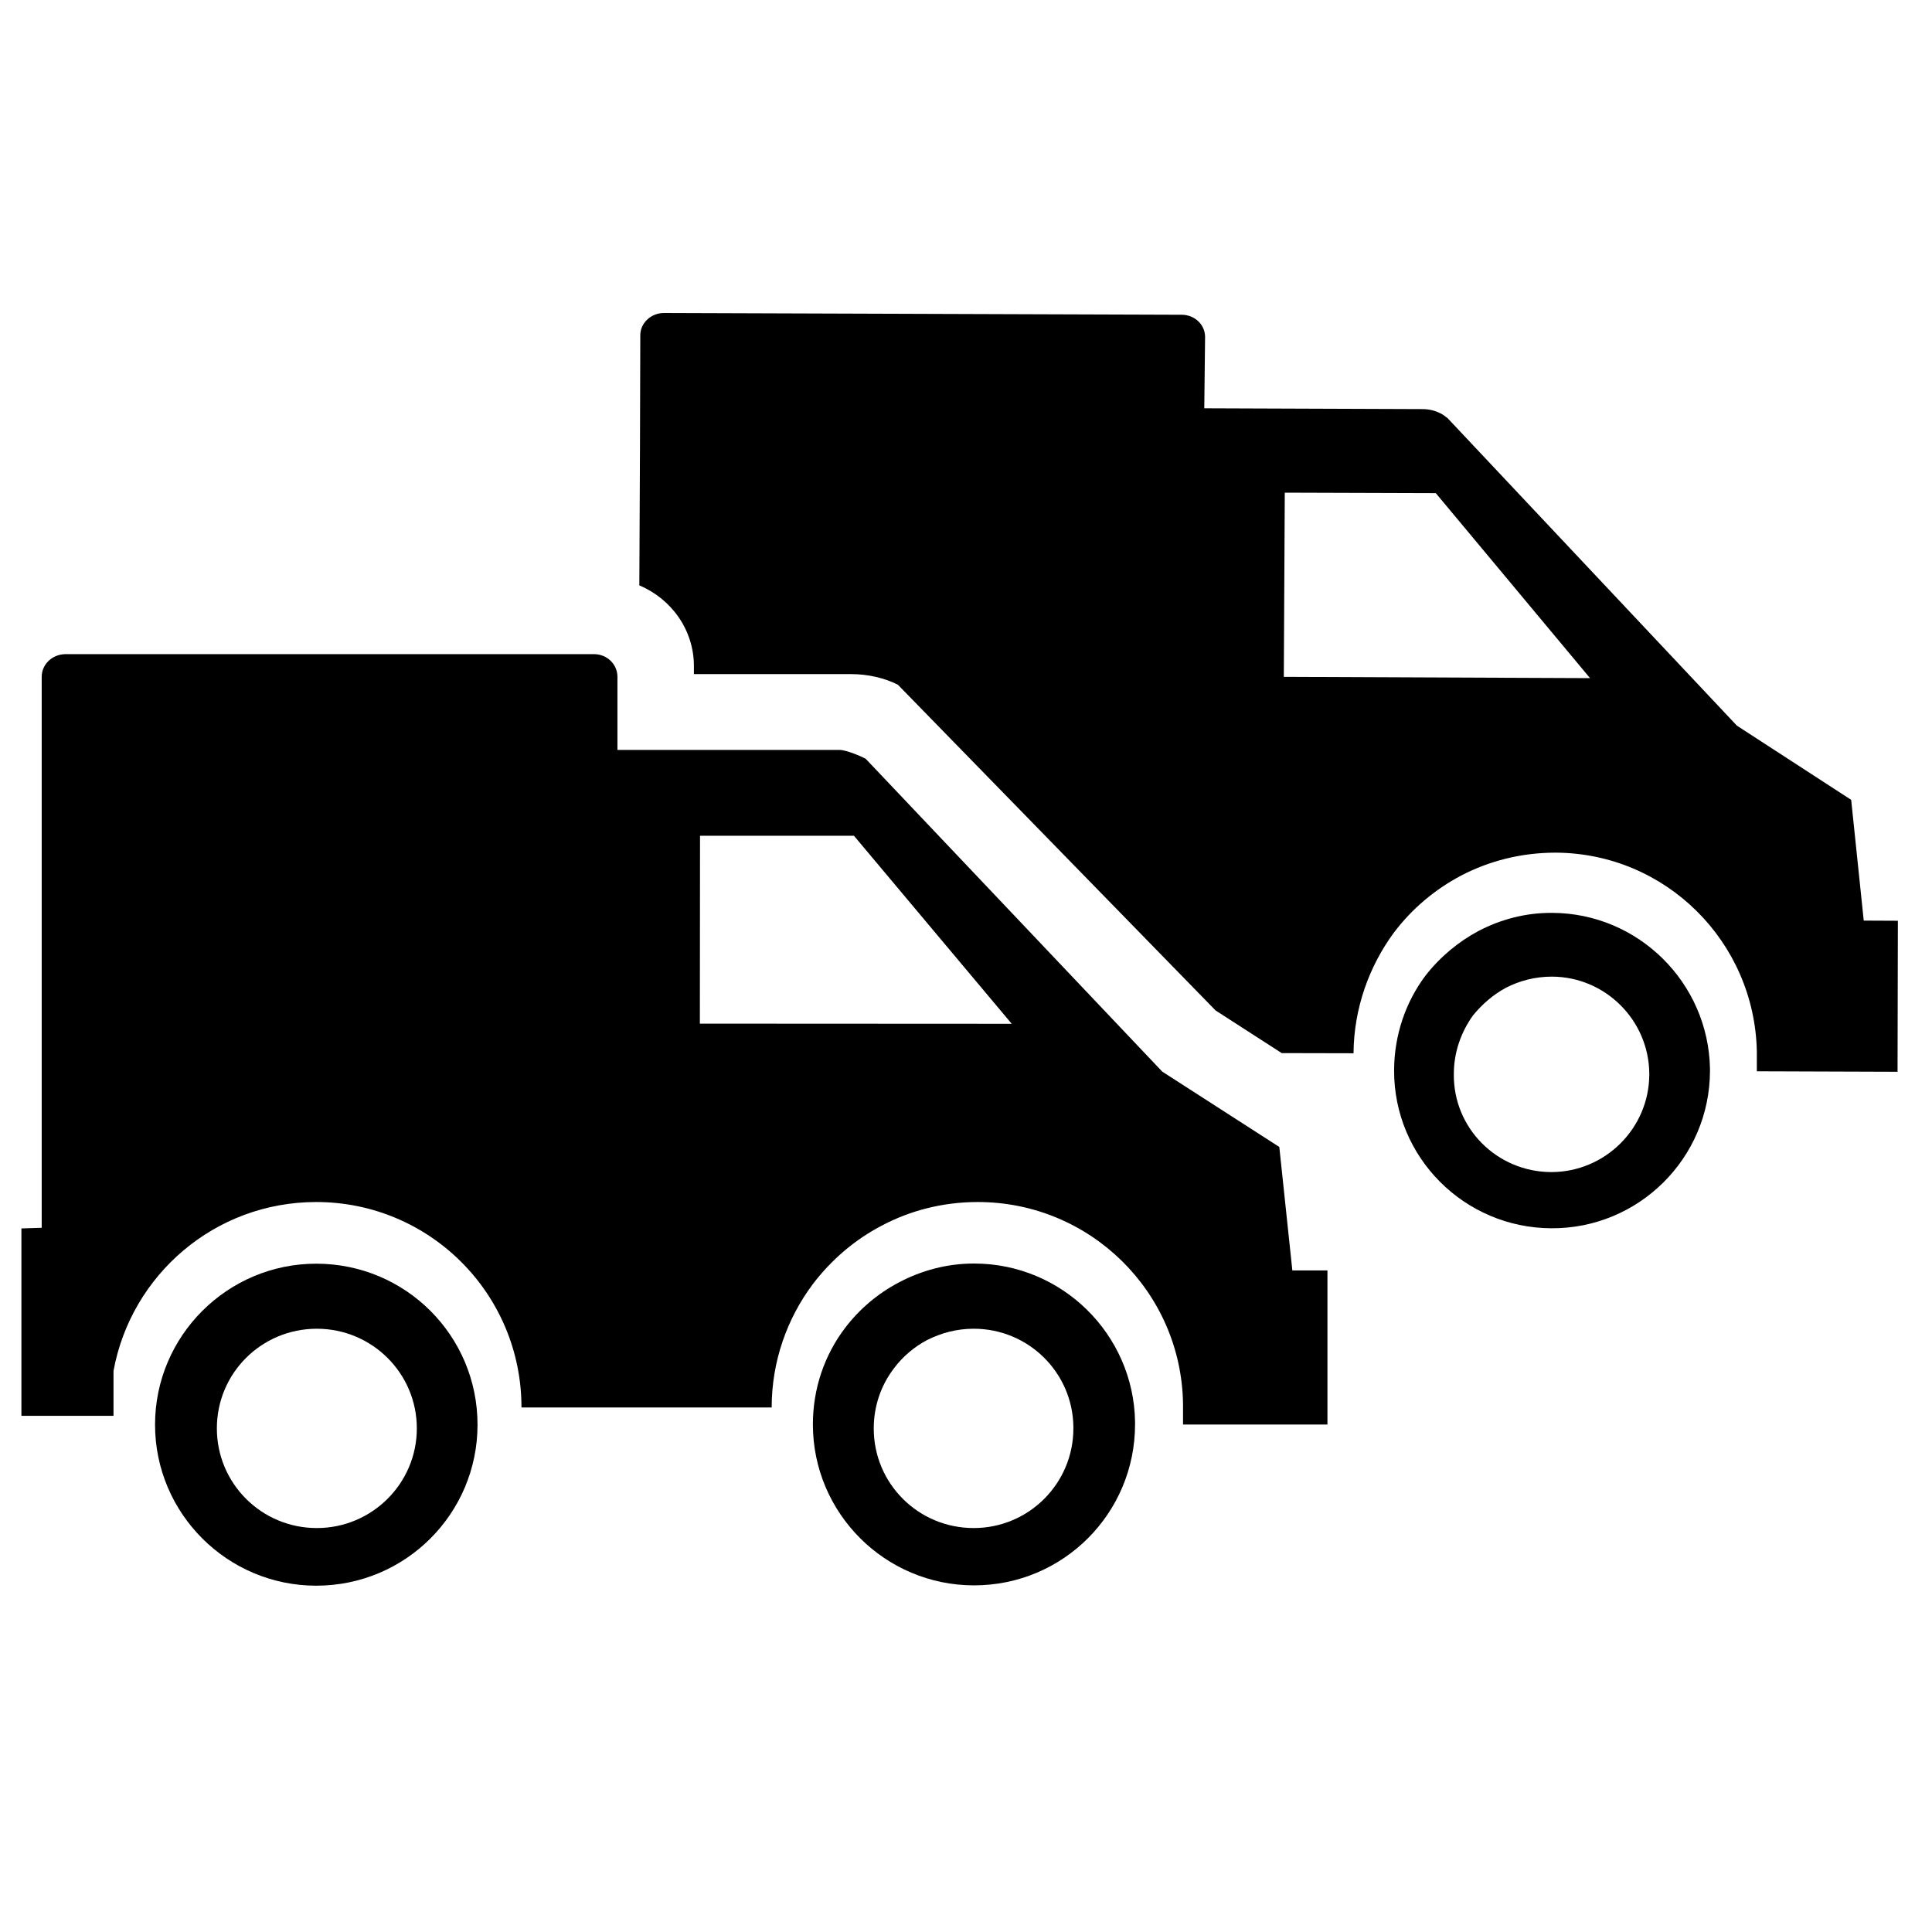 <?xml version="1.0" encoding="utf-8"?>
<!DOCTYPE svg PUBLIC "-//W3C//DTD SVG 1.1//EN" "http://www.w3.org/Graphics/SVG/1.1/DTD/svg11.dtd">
<svg id="Trucks" viewBox="0 0 12 12" xmlns="http://www.w3.org/2000/svg" xmlns:xlink="http://www.w3.org/1999/xlink">
	<g>
		<path d="M9.641,5.67C9.475,5.669,9.323,5.71,9.184,5.782C9.057,5.85,8.943,5.945,8.853,6.061
			C8.731,6.224,8.66,6.428,8.659,6.647c-0.002,0.541,0.436,0.98,0.977,0.982c0.541,0.003,0.983-0.434,0.985-0.976
			c0-0.006,0-0.011,0-0.016C10.611,6.104,10.176,5.672,9.641,5.67z M10.244,6.676C10.242,7.01,9.968,7.28,9.635,7.28
			C9.298,7.279,9.026,7.007,9.03,6.671c0-0.137,0.046-0.262,0.119-0.364c0.057-0.07,0.127-0.13,0.203-0.171
			c0.087-0.045,0.184-0.07,0.287-0.07c0.331,0.001,0.601,0.269,0.605,0.6C10.244,6.669,10.244,6.672,10.244,6.676z"/>
		<path d="M11.576,5.718l-0.078-0.75l-0.71-0.461L8.992,2.598C8.977,2.587,8.964,2.575,8.946,2.567
			C8.913,2.55,8.875,2.541,8.836,2.541L7.48,2.536l0.005-0.443c0-0.076-0.064-0.138-0.146-0.138L4.124,1.944
			c-0.08,0-0.147,0.062-0.147,0.138L3.975,2.775L3.971,3.636C4.169,3.719,4.31,3.912,4.31,4.137v0.05h0.978
			c0.102,0,0.207,0.024,0.289,0.066L7.55,6.276l0.411,0.265l0.446,0.001c0.002-0.281,0.098-0.541,0.249-0.747
			c0.112-0.149,0.255-0.27,0.42-0.357c0.175-0.091,0.373-0.142,0.586-0.142c0.684,0.003,1.236,0.553,1.25,1.234v0.124l0.874,0.003
			l0.002-0.938L11.576,5.718z M7.974,4.204L7.98,3.06l0.938,0.003l0.958,1.149L7.974,4.204z"/>
		<path d="M1.964,7.849c-0.551,0-1.001,0.448-1.001,1s0.45,1,1.001,1c0.555,0,1.002-0.448,1.002-1
			C2.966,8.296,2.519,7.849,1.964,7.849z M1.968,9.491c-0.344,0-0.621-0.277-0.621-0.619c0-0.343,0.277-0.619,0.621-0.619
			c0.342,0,0.621,0.276,0.621,0.619C2.589,9.214,2.31,9.491,1.968,9.491z"/>
		<path d="M6.05,7.848c-0.168,0-0.326,0.043-0.466,0.117C5.452,8.034,5.337,8.132,5.249,8.248
			c-0.127,0.167-0.2,0.375-0.2,0.599c0,0.552,0.449,1,1.001,1c0.554,0,1-0.448,1-1c0-0.005,0-0.012,0-0.017
			C7.041,8.287,6.596,7.848,6.05,7.848z M6.667,8.872c0,0.342-0.277,0.619-0.619,0.619c-0.345,0-0.621-0.277-0.621-0.618
			c0-0.14,0.045-0.268,0.124-0.372c0.054-0.073,0.125-0.134,0.206-0.177c0.089-0.045,0.186-0.071,0.291-0.071
			c0.339,0,0.614,0.271,0.619,0.608C6.667,8.865,6.667,8.868,6.667,8.872z"/>
		<path d="M7.946,7.124L7.219,6.656L5.378,4.714c-0.016-0.011-0.12-0.056-0.162-0.056H3.835V4.204
			c0-0.078-0.064-0.141-0.146-0.141H0.408c-0.083,0-0.149,0.063-0.149,0.141v3.422L0.133,7.63v1.164h0.572V8.515
			c0.109-0.596,0.629-1.049,1.259-1.049c0.706,0,1.275,0.571,1.275,1.276h1.554c0-0.287,0.096-0.552,0.254-0.764
			c0.116-0.153,0.261-0.277,0.429-0.365c0.177-0.094,0.38-0.147,0.597-0.147c0.698,0,1.265,0.559,1.275,1.254v0.128h0.897V7.891
			H8.027L7.946,7.124z M4.347,6.358l0.001-1.167h0.956l0.98,1.168L4.347,6.358z"/>
	</g>
</svg>
